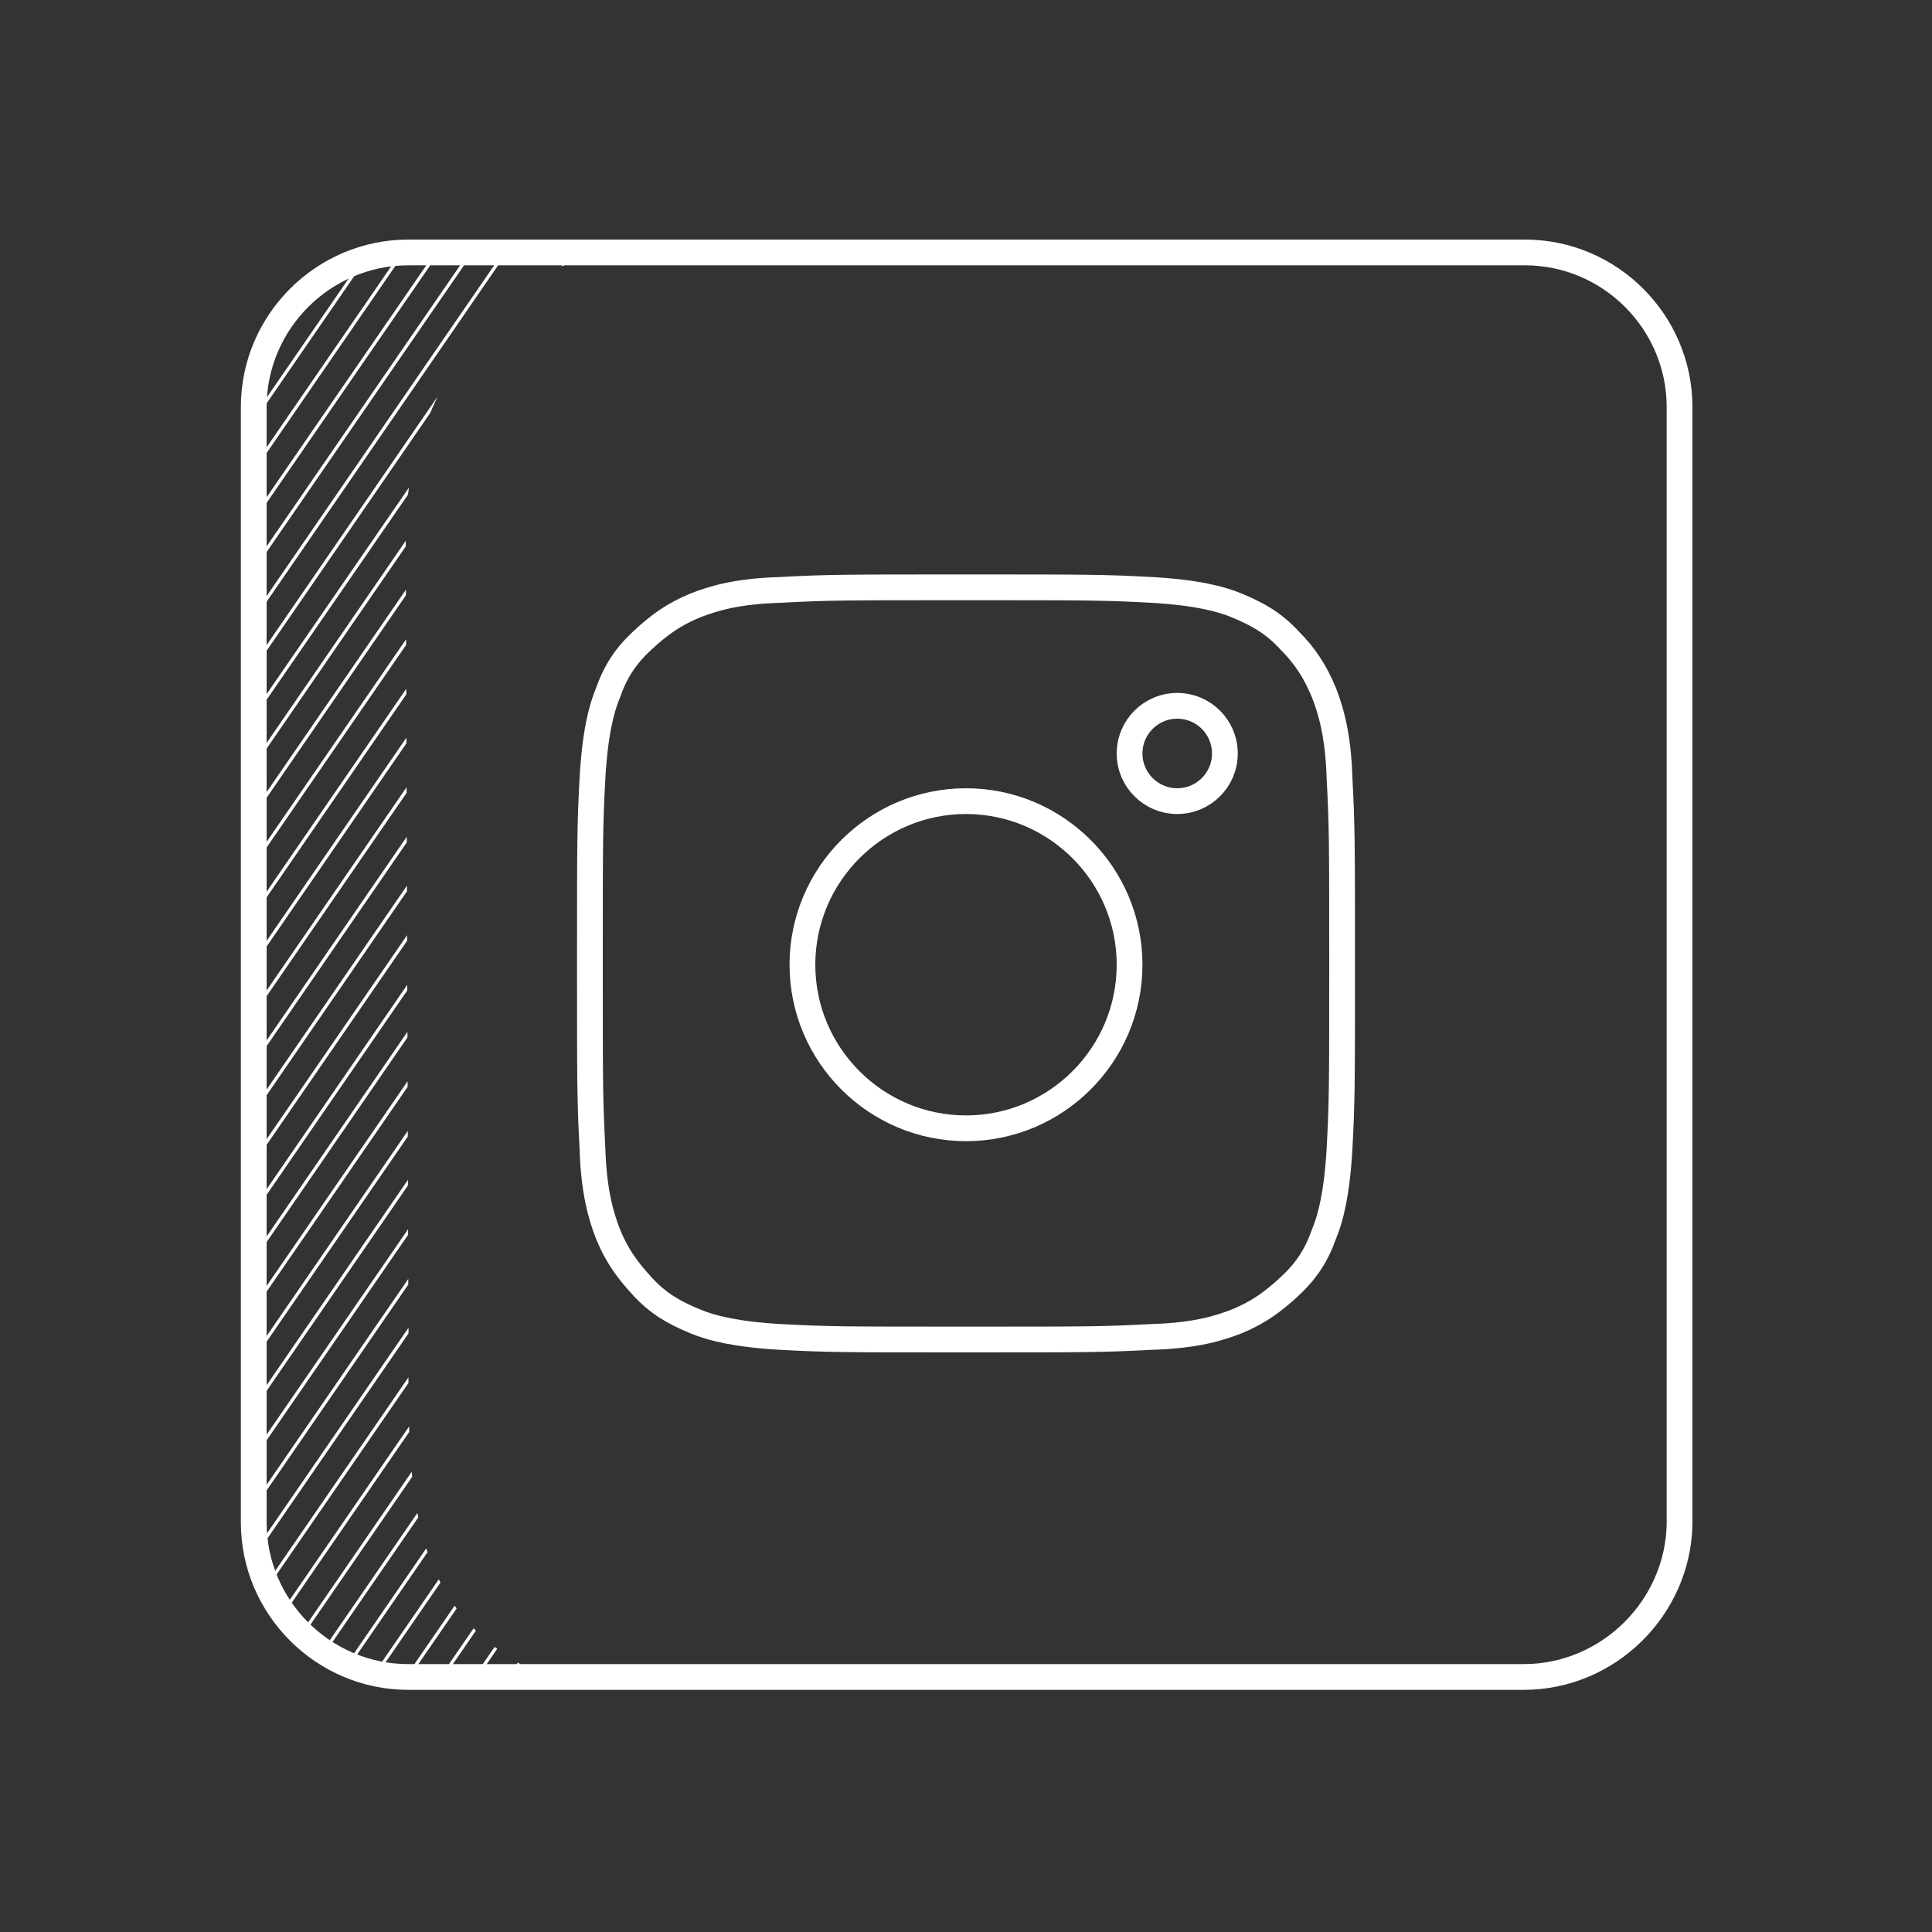 <svg version="1.1" id="Layer_1" xmlns="http://www.w3.org/2000/svg" xmlns:xlink="http://www.w3.org/1999/xlink" x="0" y="0" viewBox="0 0 150 150" xml:space="preserve"><rect x="0" y="0" width="150" height="150" fill="#333333" stroke="none"/><style>.st0,.st2{fill:none;stroke:#fff;stroke-width:2;stroke-miterlimit:10}.st2{stroke-width:.25}</style><path class="st0" d="M75 45.6c9.5 0 10.7 0 14.4.2 3.5.2 5.4.7 6.6 1.2 1.7.7 2.9 1.4 4.1 2.7 1.2 1.2 2 2.4 2.7 4.1.5 1.3 1.1 3.2 1.2 6.6.2 3.8.2 4.9.2 14.4s0 10.7-.2 14.4c-.2 3.5-.7 5.4-1.2 6.6-.6 1.7-1.4 2.9-2.7 4.1s-2.4 2-4.1 2.7c-1.3.5-3.1 1.1-6.6 1.2-3.8.2-4.9.2-14.4.2s-10.7 0-14.4-.2c-3.5-.2-5.4-.7-6.6-1.2-1.7-.7-2.9-1.4-4.1-2.7s-2-2.4-2.7-4.1c-.5-1.3-1.1-3.2-1.2-6.6-.2-3.8-.2-4.9-.2-14.4s0-10.7.2-14.4c.2-3.5.7-5.4 1.2-6.6.6-1.7 1.4-2.9 2.7-4.1s2.4-2 4.1-2.7c1.3-.5 3.1-1.1 6.6-1.2 3.7-.2 4.9-.2 14.4-.2"/><path class="st0" d="M75 62.2c-7 0-12.7 5.7-12.7 12.7 0 7 5.7 12.7 12.7 12.7 7 0 12.7-5.7 12.7-12.7 0-7-5.7-12.7-12.7-12.7z"/><circle class="st0" cx="91.4" cy="58.5" r="3.7"/><path class="st0" d="M118.3 130.2H31.7c-6.6 0-12-5.4-12-12V31.6c0-6.6 5.4-12 12-12h86.7c6.6 0 12 5.4 12 12v86.7c-.1 6.5-5.5 11.9-12.1 11.9z"/><defs><path id="SVGID_1_" d="M43.4 19.8H32.7l-4 .5-3.2 1.5-3.1 3.1-1.7 3.3-.6 3.6v85.7l.2 3.1.6 2.3 1.8 3.1 2.5 2.3 3.8 1.8 3.1.4H43c-12.9-5.5-11.1-16.7-11.3-30.6l-.2-58.6c-.1-10.4 8-21.3 15.4-21.3l-3.5-.2z"/></defs><clipPath id="SVGID_2_"><use xlink:href="#SVGID_1_" overflow="visible"/></clipPath><g clip-path="url(#SVGID_2_)"><path transform="rotate(-55.459 43.782 70.438)" class="st2" d="M-44.1 20.4h175.8v100H-44.1z"/><path class="st2" d="M133 25.1L33.3 170m97.9-146.1L31.5 168.7m97.9-146L29.7 167.5m98-146.1L28 166.3m97.9-146.1L26.2 165m97.9-146L24.4 163.8m97.9-146.1L22.6 162.6m97.9-146.1L20.8 161.3m97.9-146L19 160.1M116.9 14L17.2 158.9m97.9-146.1L15.4 157.7m97.9-146.1L13.6 156.4m97.9-146.1L11.8 155.2M109.7 9.1L10 154M108 7.9L8.3 152.7M106.2 6.6L6.5 151.5M104.4 5.4L4.7 150.3M102.6 4.2L2.9 149M100.8 2.9L1.1 147.8M99 1.7L-.7 146.6M97.2.5L-2.5 145.3M95.4-.8L-4.3 144.1M93.6-2L-6.1 142.9M91.8-3.2L-7.9 141.6M90-4.5L-9.7 140.4m98-146.1l-99.7 144.9M86.5-6.9l-99.7 144.8M84.7-8.2L-15 136.7M82.9-9.4l-99.7 144.9M81.1-10.6l-99.7 144.8M79.3-11.9L-20.4 133M77.5-13.1l-99.7 144.9M75.7-14.3L-24 130.5M73.9-15.6l-99.7 144.9M72.1-16.8l-99.7 144.9M70.4-18l-99.8 144.8m64-96.7l-65.7 95.5M68.6-19.3l-25.4 37m23.6-38.2l-99.7 144.9M65-21.7l-99.7 144.8m97.9-146l-99.7 144.8M61.4-24.2l-99.7 144.9M59.6-25.4l-99.7 144.8m97.9-146l-99.7 144.8M56-27.9L-43.7 117M54.2-29.1l-99.7 144.8"/></g></svg>
